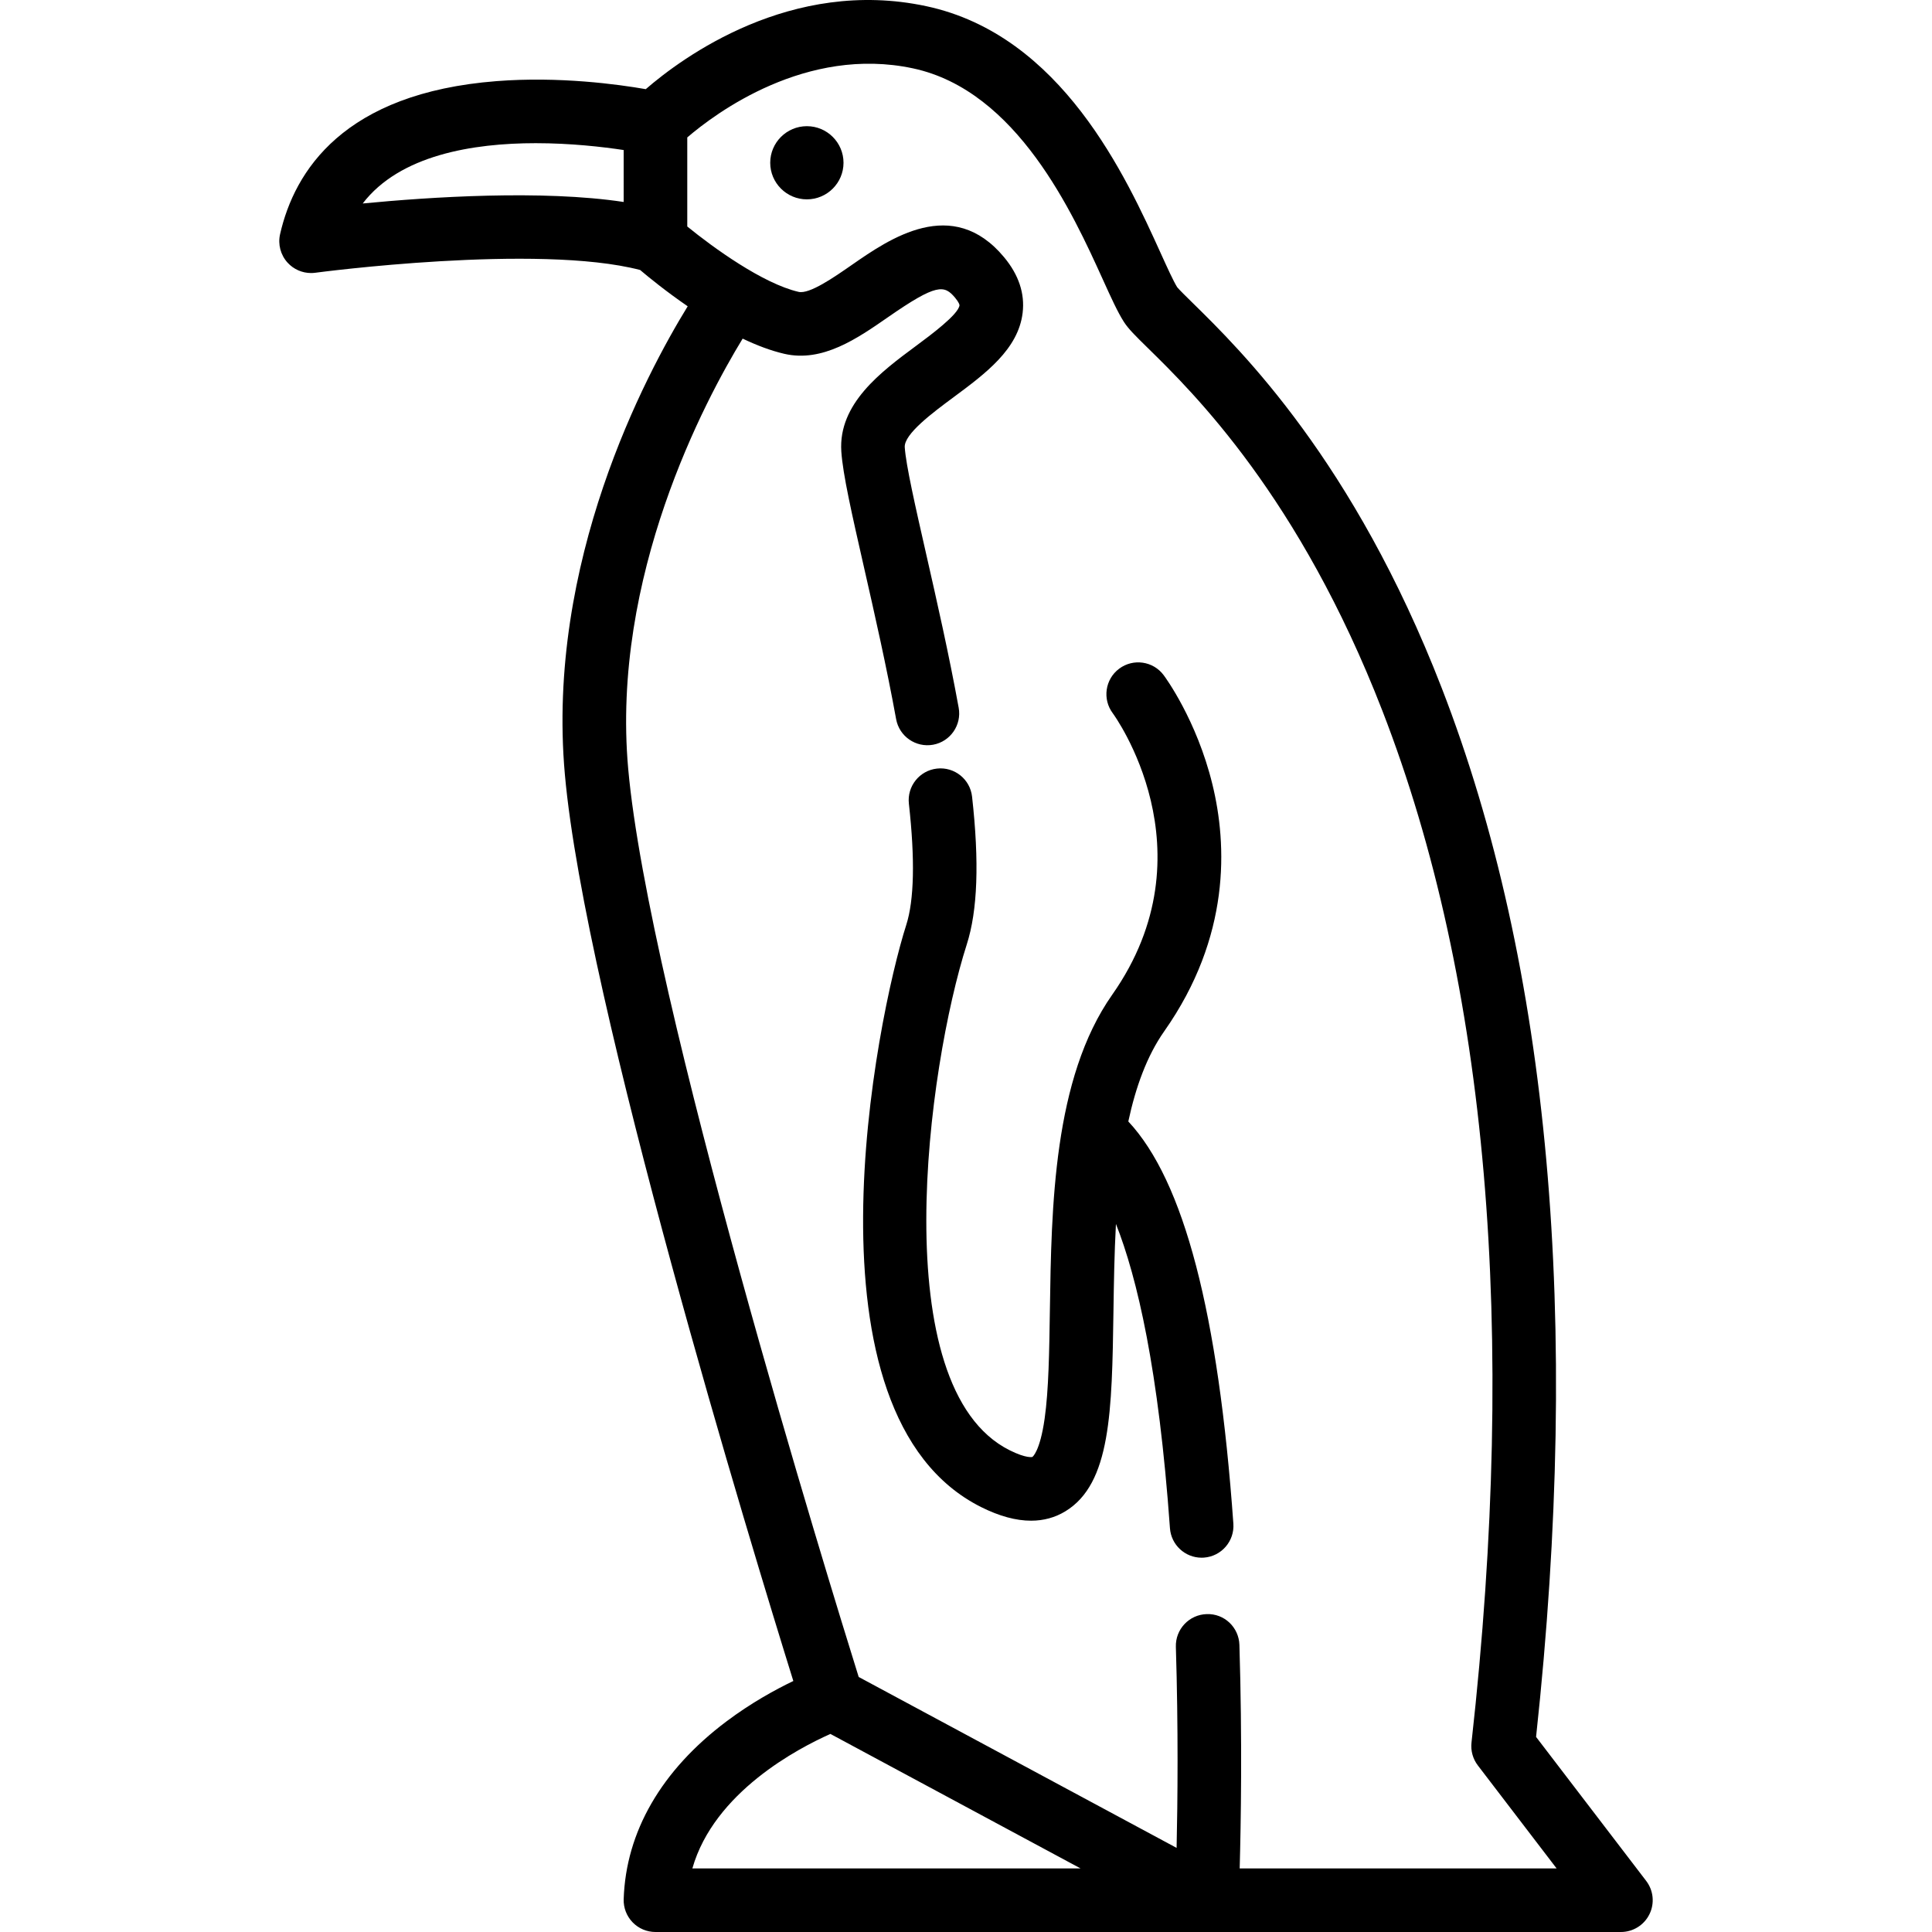 <?xml version="1.0" encoding="iso-8859-1"?>
<!-- Generator: Adobe Illustrator 19.0.0, SVG Export Plug-In . SVG Version: 6.00 Build 0)  -->
<svg version="1.1" id="Layer_1" xmlns="http://www.w3.org/2000/svg" xmlns:xlink="http://www.w3.org/1999/xlink" x="0px" y="0px"
	 viewBox="0 0 512 512" style="enable-background:new 0 0 512 512;" xml:space="preserve">
<g>
	<g>
		<path d="M436.254,498.458l-29.18-38.159c11.989-110.761,3.577-204.273-25.01-277.995c-23.339-60.188-53.248-89.522-66.019-102.049
			c-1.666-1.633-3.547-3.48-4.085-4.15c-1.009-1.623-2.636-5.208-4.356-8.998C298.44,46.911,281.379,9.32,245.489,1.64
			c-35.869-7.677-64.71,13.635-74.355,21.988c-7.364-1.283-22.96-3.421-39.532-2.13c-40.525,3.156-53.57,23.802-57.379,40.568
			c-0.612,2.691,0.135,5.513,1.997,7.55c1.607,1.758,3.868,2.74,6.216,2.74c0.374,0,0.749-0.025,1.125-0.075
			c0.598-0.081,58.924-7.804,86.074-0.735c2.348,1.988,6.933,5.724,12.613,9.623c-11.25,18.301-37.569,67.86-32.551,124.055
			c5.399,60.459,49.78,205.673,60.546,240.257c-4.755,2.285-11.212,5.817-17.726,10.712c-17.24,12.953-26.656,29.244-27.233,47.11
			c-0.073,2.28,0.781,4.493,2.368,6.132c1.586,1.64,3.77,2.564,6.052,2.564h146.085c0.006,0,0.012,0.001,0.018,0.001
			s0.011-0.001,0.017-0.001h109.738c3.206,0,6.133-1.818,7.553-4.693C438.535,504.435,438.202,501.005,436.254,498.458z
			 M165.28,53.526c-21.631-3.279-51.466-1.31-69.158,0.398c9.823-12.823,29.172-15.981,45.858-15.981
			c9.297,0,17.768,0.981,23.3,1.817V53.526z M183.483,495.151c5.77-20.234,28.092-31.869,36.585-35.64l66.289,35.64H183.483z
			 M328.53,495.151c0.325-11.725,0.703-33.945-0.073-59.236c-0.142-4.65-3.989-8.338-8.679-8.161
			c-4.65,0.143-8.303,4.028-8.161,8.678c0.665,21.687,0.468,41.058,0.195,53.277l-84.25-45.296
			c-7.647-24.492-55.669-180.043-61.083-240.687c-4.558-51.047,20.353-97.635,30.333-113.99c3.683,1.76,7.426,3.194,11.033,4.028
			c10.132,2.345,19.368-4.074,27.518-9.73c12.874-8.939,14.886-8.565,17.771-5.101c1.002,1.203,1.157,1.857,1.145,1.967
			c-0.293,2.443-7.633,7.884-11.577,10.807c-9.172,6.798-20.586,15.258-19.745,27.941c0.4,6.034,2.774,16.477,6.06,30.928
			c2.782,12.234,5.934,26.1,8.466,40.004c0.832,4.577,5.223,7.603,9.798,6.779c4.577-0.833,7.612-5.221,6.779-9.798
			c-2.598-14.264-5.794-28.32-8.613-40.721c-2.879-12.662-5.366-23.599-5.679-28.306c-0.232-3.509,7.396-9.162,12.967-13.291
			c8.414-6.237,17.115-12.686,18.273-22.336c0.616-5.125-1.041-10.088-4.922-14.751c-13.693-16.451-30.368-4.876-40.329,2.039
			c-4.749,3.299-11.246,7.817-14.12,7.154c-9.487-2.19-22.643-11.739-29.505-17.328v-23.6c7.51-6.441,31.51-24.365,59.834-18.302
			c27.584,5.904,42.36,38.462,50.298,55.952c2.188,4.823,3.917,8.633,5.571,11.219c1.211,1.893,3.06,3.706,6.414,6.997
			c11.995,11.765,40.083,39.314,62.109,96.111c27.884,71.91,35.826,163.897,23.603,273.404c-0.24,2.159,0.362,4.327,1.68,6.052
			l20.876,27.3H328.53z"/>
	</g>
</g>
<g>
	<g>
		<path d="M326.854,403.78c-3.972-55.851-13.096-90.817-27.84-106.582c1.953-9.093,4.928-17.367,9.51-23.888
			c17.64-25.093,16.686-49.434,12.779-65.436c-4.19-17.154-12.571-28.488-12.926-28.962c-2.786-3.725-8.066-4.485-11.792-1.698
			c-3.725,2.787-4.485,8.067-1.698,11.792c0.27,0.361,26.659,36.485-0.147,74.615c-15.599,22.189-16.106,56.271-16.513,83.657
			c-0.161,10.844-0.312,21.085-1.389,28.665c-1.251,8.812-3.237,10.157-3.252,10.166c-0.015,0.004-1.574,0.446-6.024-1.779
			c-33.311-16.655-21.782-101.478-11.361-134.042c2.881-8.999,3.342-21.812,1.406-39.169c-0.516-4.623-4.672-7.952-9.306-7.439
			c-4.623,0.516-7.955,4.682-7.439,9.306c1.644,14.743,1.406,25.566-0.708,32.167c-7.897,24.685-29.187,129.717,19.872,154.247
			c4.797,2.399,9.212,3.599,13.212,3.599c3.325,0,6.363-0.83,9.095-2.49c12.062-7.331,12.348-26.479,12.742-52.979
			c0.109-7.359,0.229-15.248,0.658-23.172c5.641,14.225,11.329,38.655,14.313,80.621c0.316,4.438,4.013,7.827,8.395,7.827
			c0.201,0,0.403-0.007,0.607-0.021C323.69,412.452,327.184,408.421,326.854,403.78z"/>
	</g>
</g>
<g>
	<g>
		<path d="M213.829,33.439c-5.356,0-9.713,4.349-9.713,9.696s4.357,9.696,9.713,9.696c5.356,0,9.711-4.349,9.711-9.696
			S219.185,33.439,213.829,33.439z"/>
	</g>
</g>
<g>
</g>
<g>
</g>
<g>
</g>
<g>
</g>
<g>
</g>
<g>
</g>
<g>
</g>
<g>
</g>
<g>
</g>
<g>
</g>
<g>
</g>
<g>
</g>
<g>
</g>
<g>
</g>
<g>
</g>
</svg>
